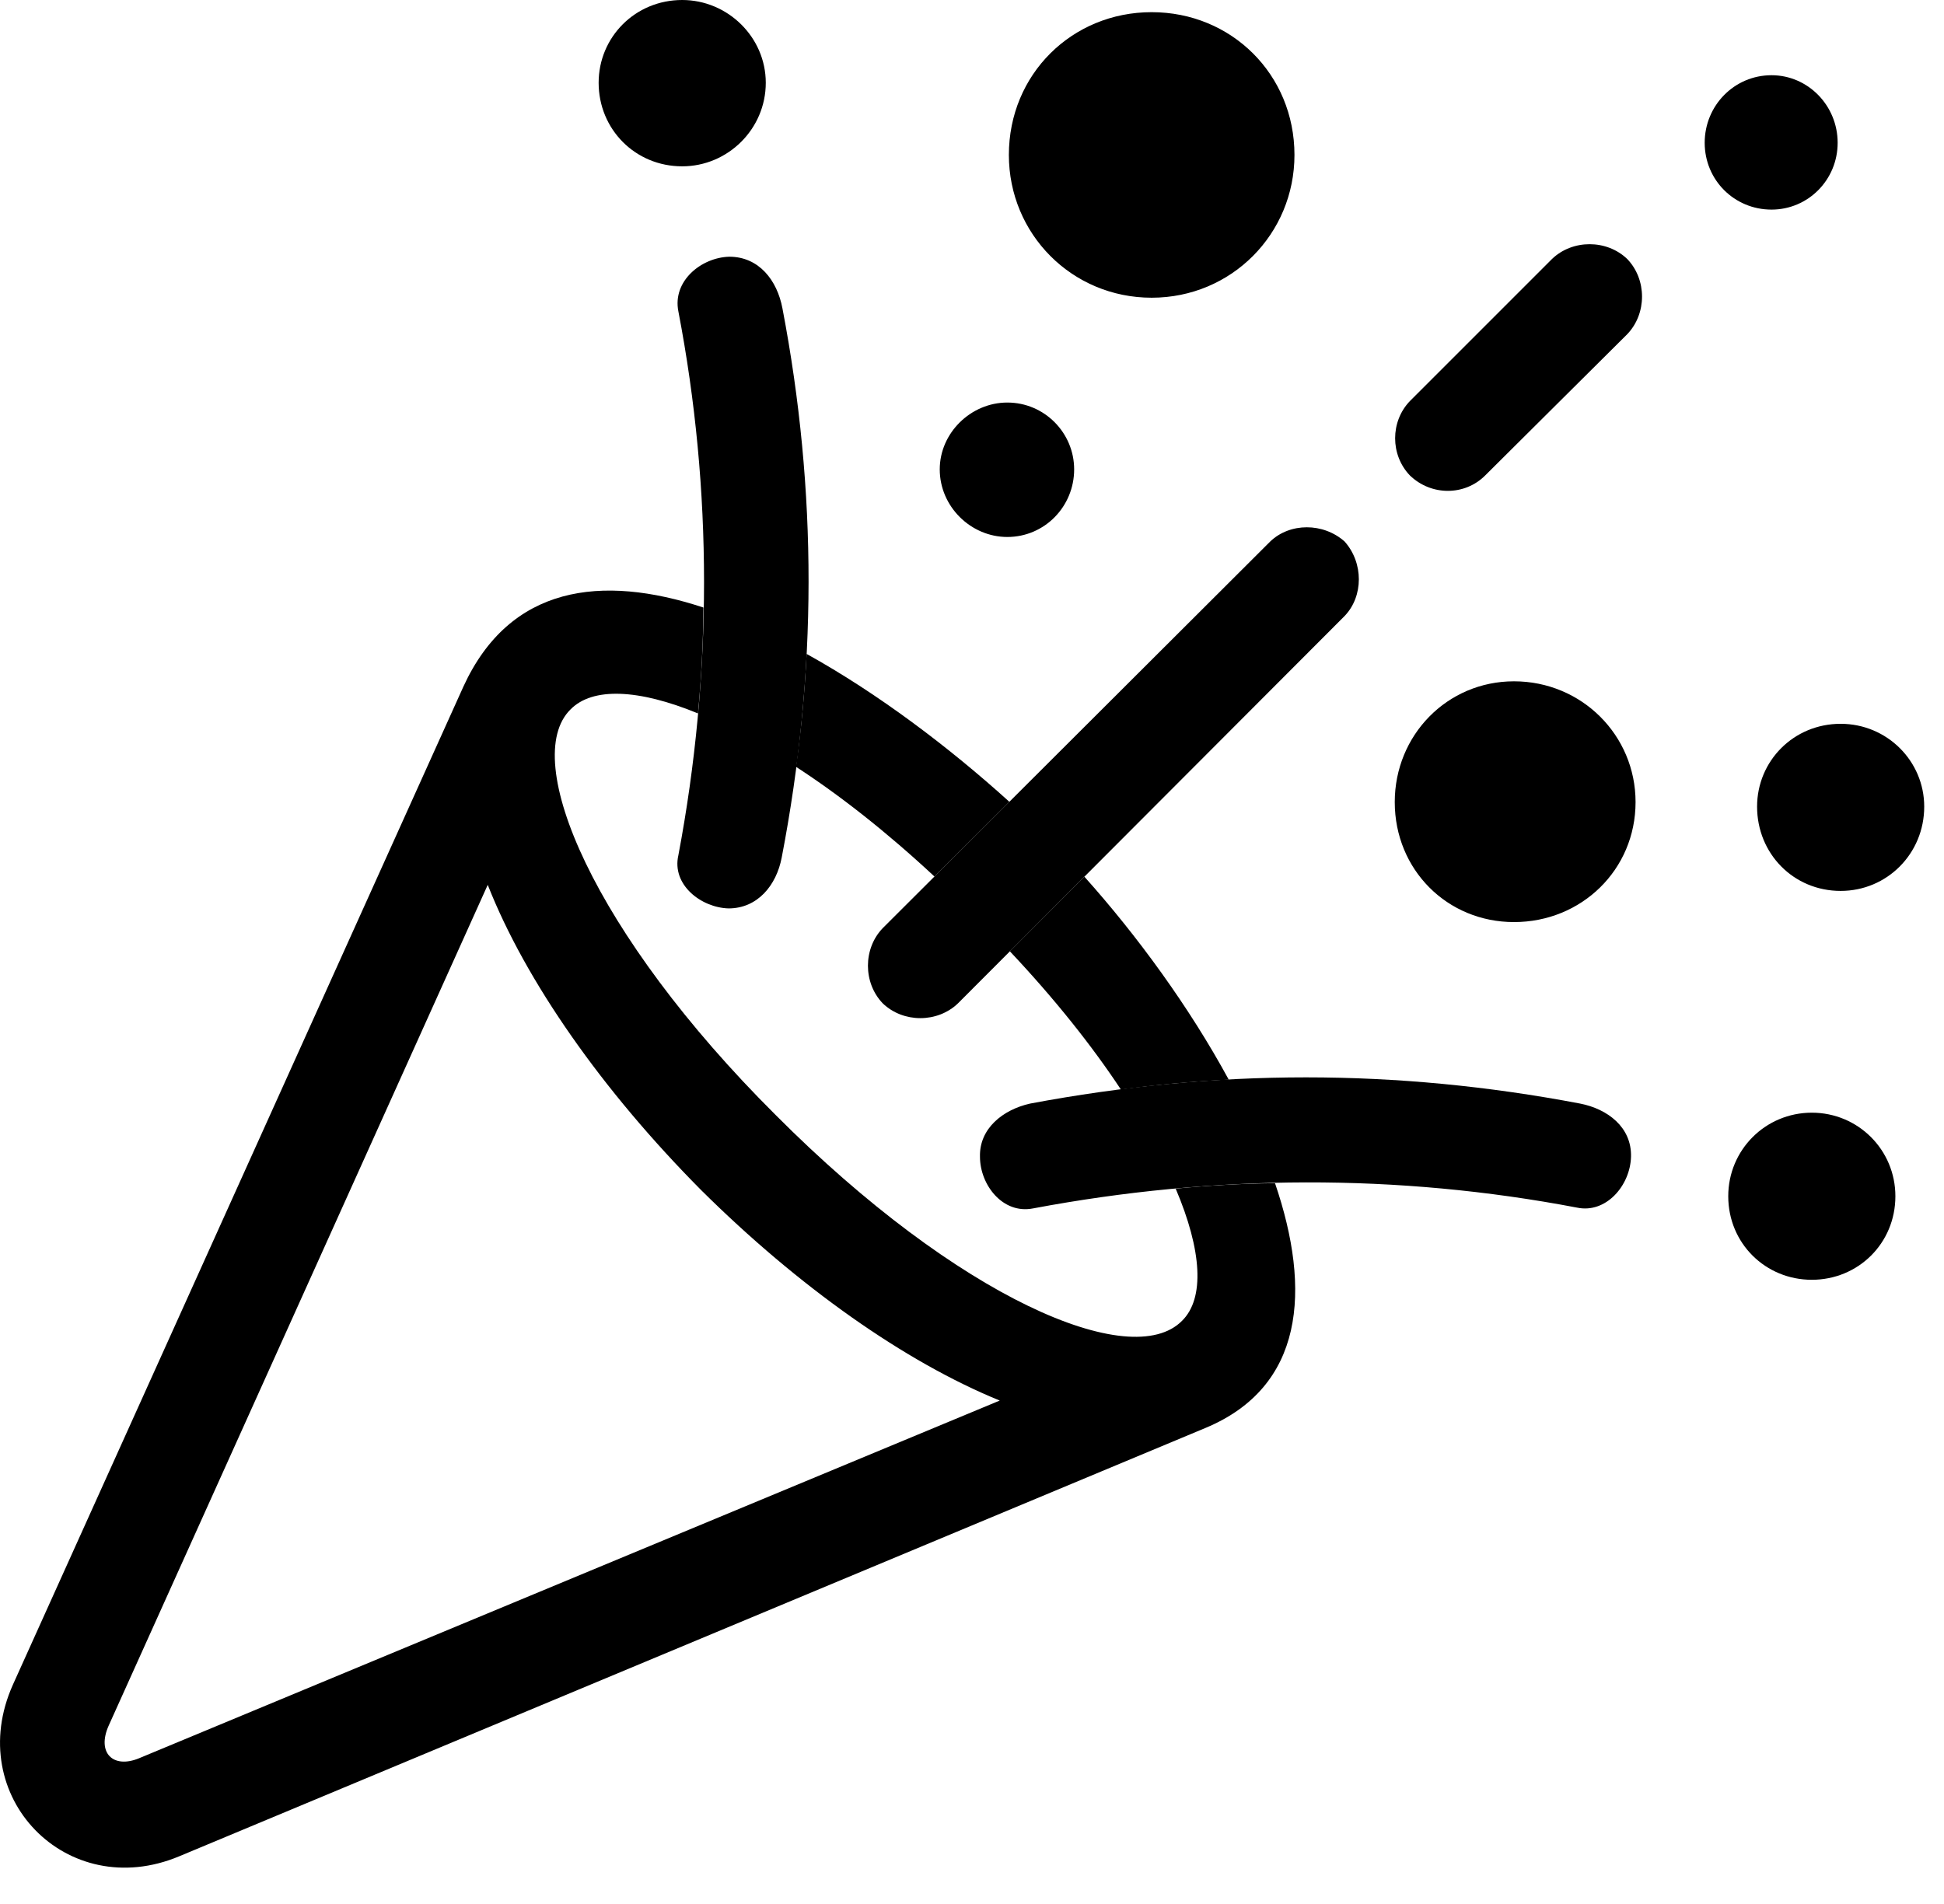 <svg version="1.1" xmlns="http://www.w3.org/2000/svg" xmlns:xlink="http://www.w3.org/1999/xlink" viewBox="0 0 34.987 34.275">
 <g>
  
  <path d="M12.66 10.936C12.656 11.571 12.622 12.207 12.562 12.842C11.487 12.4 10.664 12.367 10.268 12.77C9.352 13.672 10.678 16.803 13.959 20.07C17.241 23.365 20.358 24.705 21.274 23.775C21.681 23.375 21.637 22.518 21.159 21.396C21.755 21.339 22.351 21.305 22.947 21.298C23.608 23.236 23.465 24.965 21.698 25.703L3.227 33.414C1.204 34.262-0.669 32.334 0.233 30.324L8.34 12.359C9.173 10.542 10.819 10.329 12.66 10.936ZM1.956 31.062C1.737 31.555 2.038 31.842 2.502 31.65L17.993 25.211C16.284 24.514 14.37 23.16 12.62 21.424C10.842 19.633 9.461 17.664 8.778 15.928ZM22.114 19.434C21.47 19.466 20.824 19.524 20.174 19.613C19.657 18.831 18.988 17.987 18.175 17.124L19.516 15.781C20.461 16.835 21.405 18.127 22.114 19.434ZM18.166 14.433L16.818 15.778C15.951 14.971 15.107 14.31 14.326 13.803C14.422 13.123 14.483 12.446 14.517 11.771C15.802 12.483 17.082 13.452 18.166 14.433Z" style="fill:hsl(0 0 0/0.85)"></path>
  <path d="M12.278 2.994C13.098 2.994 13.782 2.324 13.782 1.49C13.782 0.67 13.098 3.55271e-15 12.278 3.55271e-15C11.43 3.55271e-15 10.774 0.67 10.774 1.49C10.774 2.324 11.43 2.994 12.278 2.994ZM14.082 5.551C13.987 5.045 13.659 4.621 13.125 4.621C12.62 4.635 12.1 5.059 12.209 5.605C12.825 8.818 12.825 12.127 12.209 15.395C12.086 15.928 12.62 16.338 13.112 16.352C13.631 16.352 13.973 15.941 14.069 15.435C14.711 12.1 14.711 8.846 14.082 5.551ZM20.727 5.359C22.163 5.359 23.297 4.211 23.297 2.789C23.297 1.34 22.163 0.219 20.727 0.219C19.291 0.219 18.157 1.34 18.157 2.789C18.157 4.211 19.291 5.359 20.727 5.359ZM18.129 9.666C18.799 9.666 19.332 9.119 19.332 8.449C19.332 7.793 18.799 7.246 18.129 7.246C17.473 7.246 16.913 7.793 16.913 8.449C16.913 9.119 17.473 9.666 18.129 9.666ZM31.883 3.773C32.539 3.773 33.073 3.24 33.073 2.57C33.073 1.9 32.539 1.354 31.883 1.354C31.213 1.354 30.68 1.9 30.68 2.57C30.68 3.24 31.213 3.773 31.883 3.773ZM27.932 4.662L25.375 7.219C25.02 7.588 25.02 8.189 25.375 8.559C25.758 8.928 26.36 8.928 26.729 8.559L29.286 6.016C29.641 5.646 29.641 5.031 29.286 4.662C28.916 4.307 28.301 4.307 27.932 4.662ZM22.86 9.748L15.887 16.707C15.532 17.076 15.532 17.691 15.887 18.061C16.256 18.416 16.872 18.416 17.241 18.061L24.2 11.088C24.541 10.732 24.541 10.131 24.2 9.748C23.817 9.406 23.215 9.406 22.86 9.748ZM33.127 16.037C33.961 16.037 34.631 15.367 34.631 14.52C34.631 13.699 33.961 13.029 33.127 13.029C32.28 13.029 31.623 13.699 31.623 14.52C31.623 15.367 32.28 16.037 33.127 16.037ZM27.248 16.598C28.465 16.598 29.436 15.654 29.436 14.438C29.436 13.234 28.465 12.264 27.248 12.264C26.045 12.264 25.102 13.234 25.102 14.438C25.102 15.654 26.045 16.598 27.248 16.598ZM32.608 23.037C33.442 23.037 34.112 22.381 34.112 21.533C34.112 20.699 33.442 20.029 32.608 20.029C31.774 20.029 31.104 20.699 31.104 21.533C31.104 22.381 31.774 23.037 32.608 23.037ZM28.438 19.865C25.129 19.236 21.889 19.236 18.54 19.865C18.047 19.975 17.623 20.316 17.637 20.822C17.637 21.328 18.047 21.861 18.594 21.752C21.862 21.137 25.157 21.123 28.383 21.738C28.903 21.848 29.34 21.342 29.354 20.822C29.368 20.289 28.93 19.961 28.438 19.865Z" style="fill:hsl(0 0 0/0.85)"></path>
 </g>
</svg>